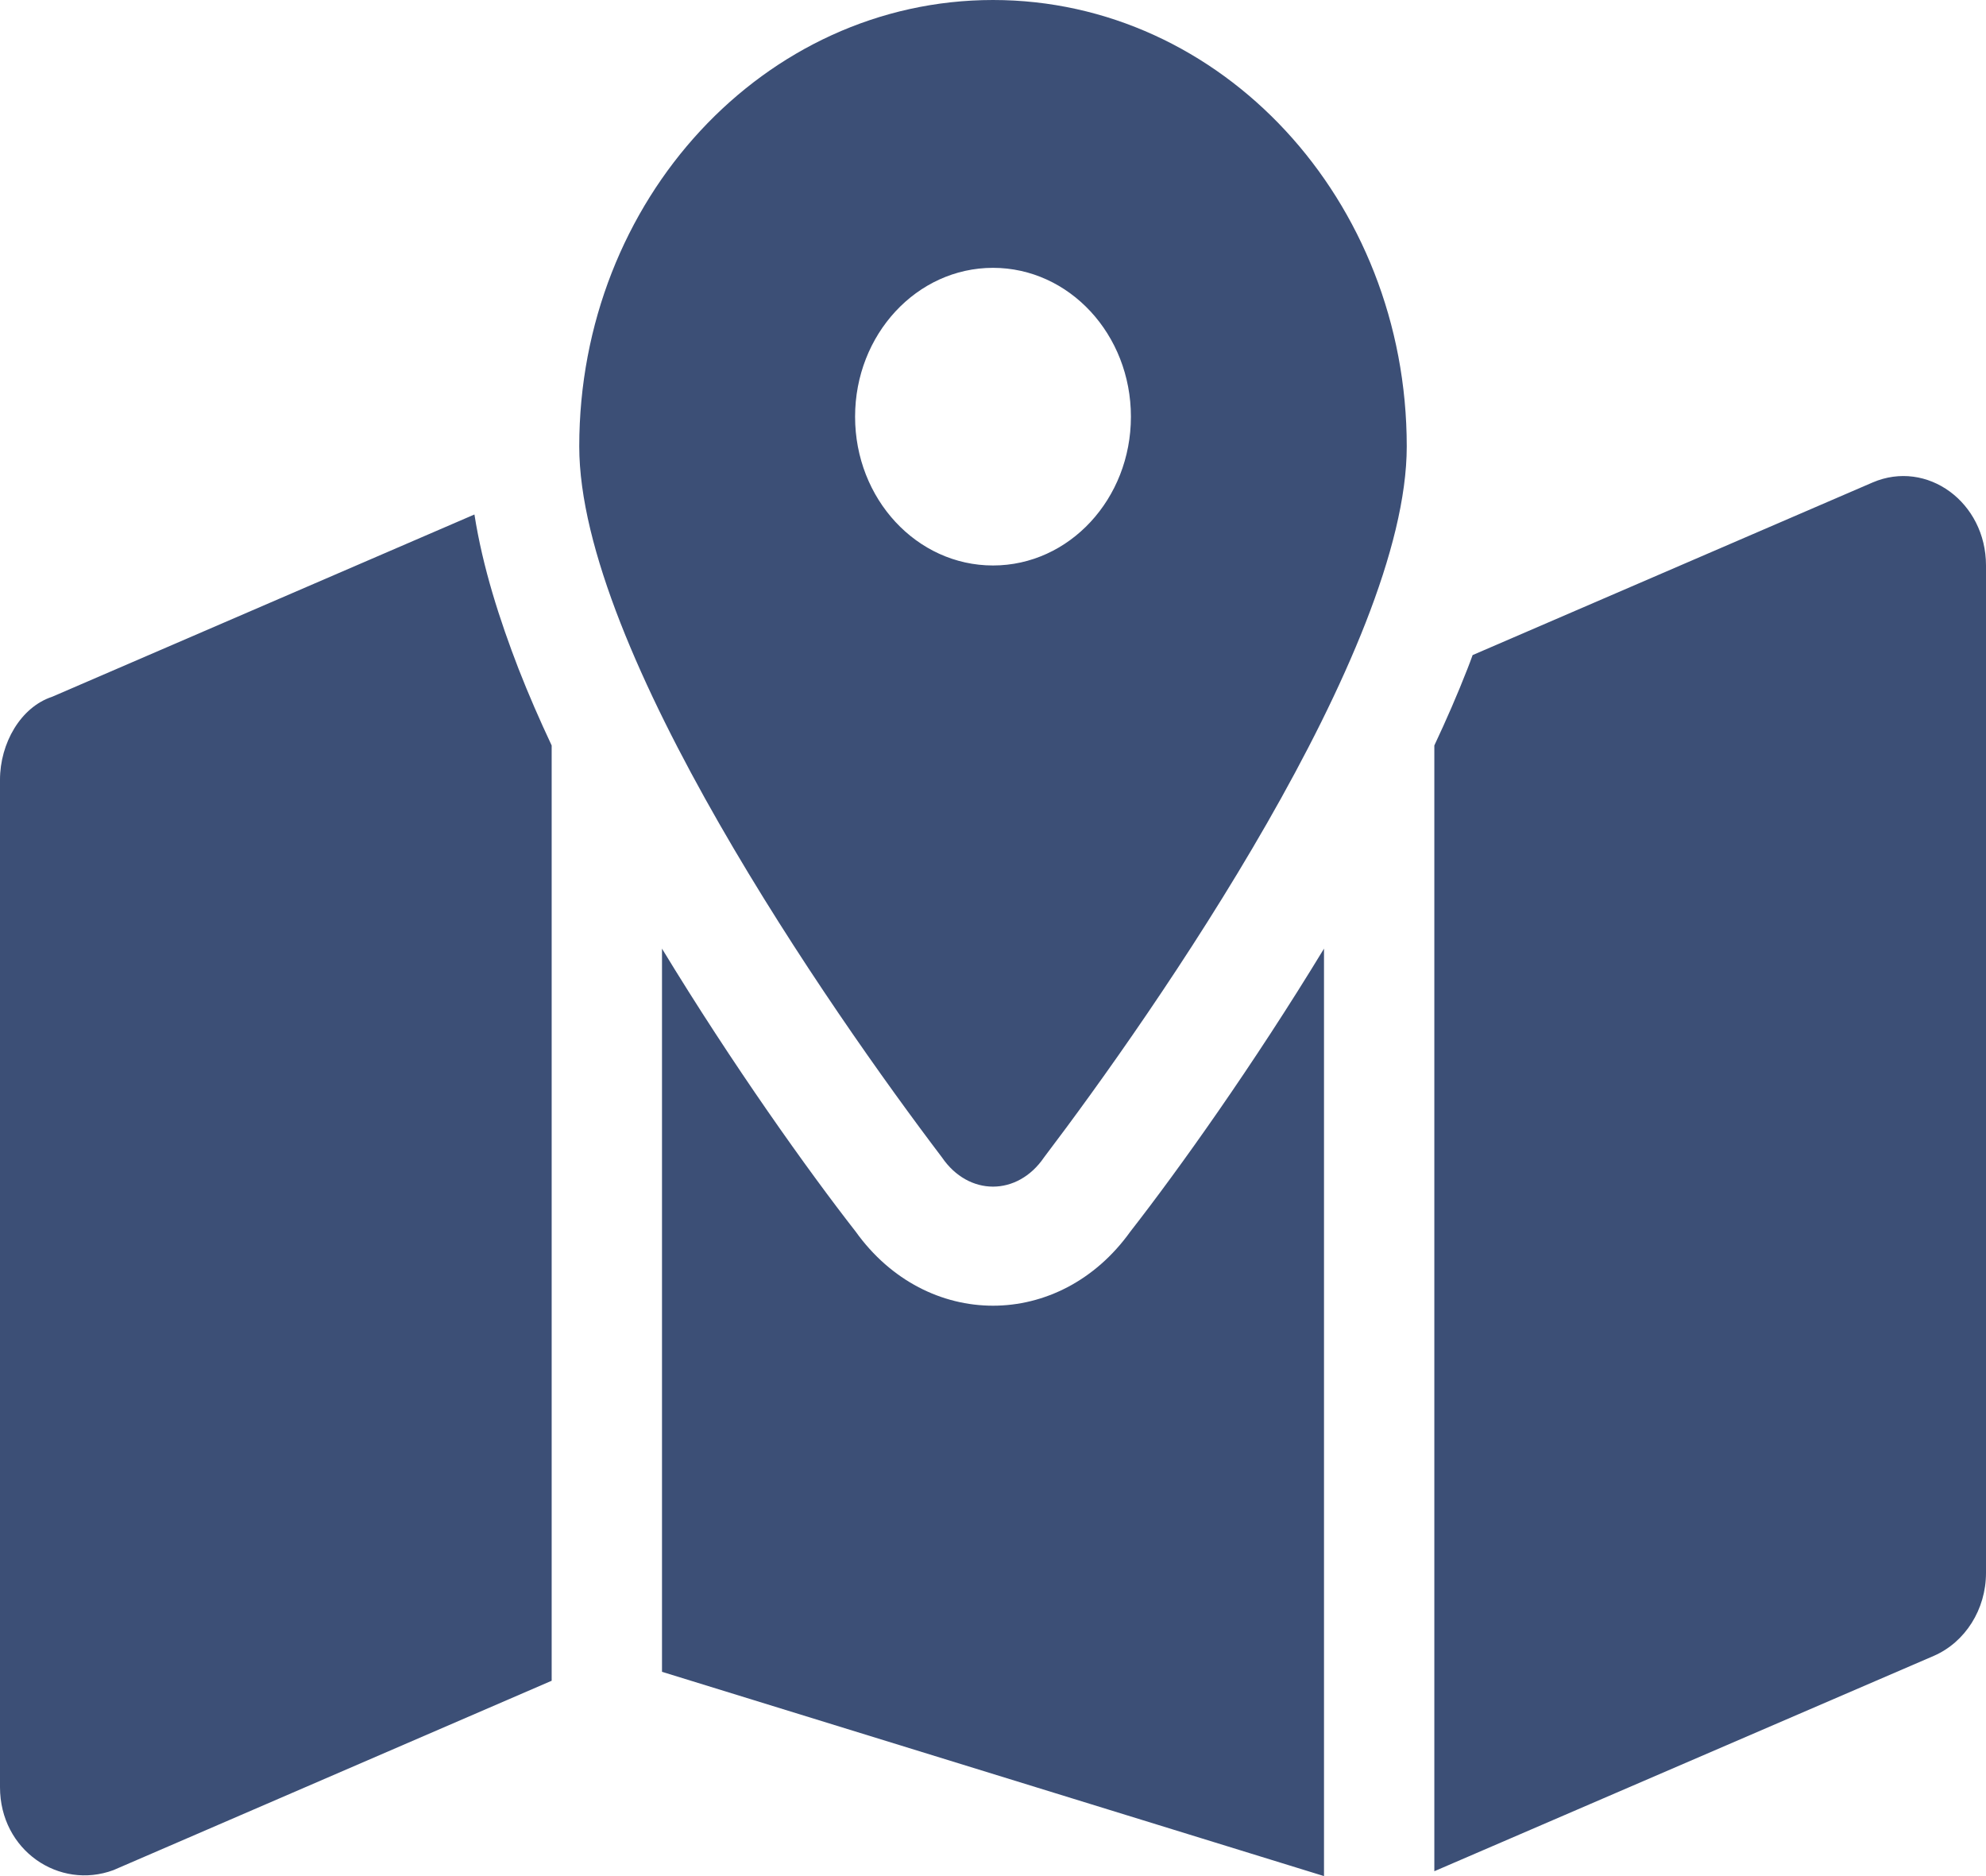 <svg width="18" height="17" viewBox="0 0 18 17" fill="none" xmlns="http://www.w3.org/2000/svg">
<path d="M12.75 4.045C12.75 5.886 10.466 9.166 9.463 10.487C9.222 10.841 8.778 10.841 8.537 10.487C7.534 9.166 5.25 5.886 5.25 4.045C5.25 1.811 6.928 0 9 0C11.072 0 12.75 1.811 12.75 4.045ZM9 5.124C9.691 5.124 10.25 4.521 10.25 3.776C10.25 3.031 9.691 2.427 9 2.427C8.309 2.427 7.75 3.031 7.75 3.776C7.75 4.521 8.309 5.124 9 5.124ZM13.3 6.061C13.316 6.021 13.331 5.98 13.347 5.936L16.972 4.372C17.466 4.16 18 4.551 18 5.124V14.253C18 14.583 17.812 14.88 17.528 15.004L13 16.956V6.755C13.109 6.523 13.209 6.294 13.3 6.061ZM4.7 6.061C4.791 6.294 4.891 6.523 5 6.755V15.23L1.028 16.946C0.536 17.128 0 16.767 0 16.194V7.066C0 6.735 0.187 6.408 0.472 6.314L4.3 4.662C4.375 5.141 4.528 5.616 4.7 6.061ZM10.244 11.161C10.678 10.605 11.359 9.651 12 8.596V17L6 15.149V8.596C6.641 9.651 7.322 10.605 7.756 11.161C8.397 12.055 9.603 12.055 10.244 11.161Z" fill="#3C4F76"/>
</svg>
